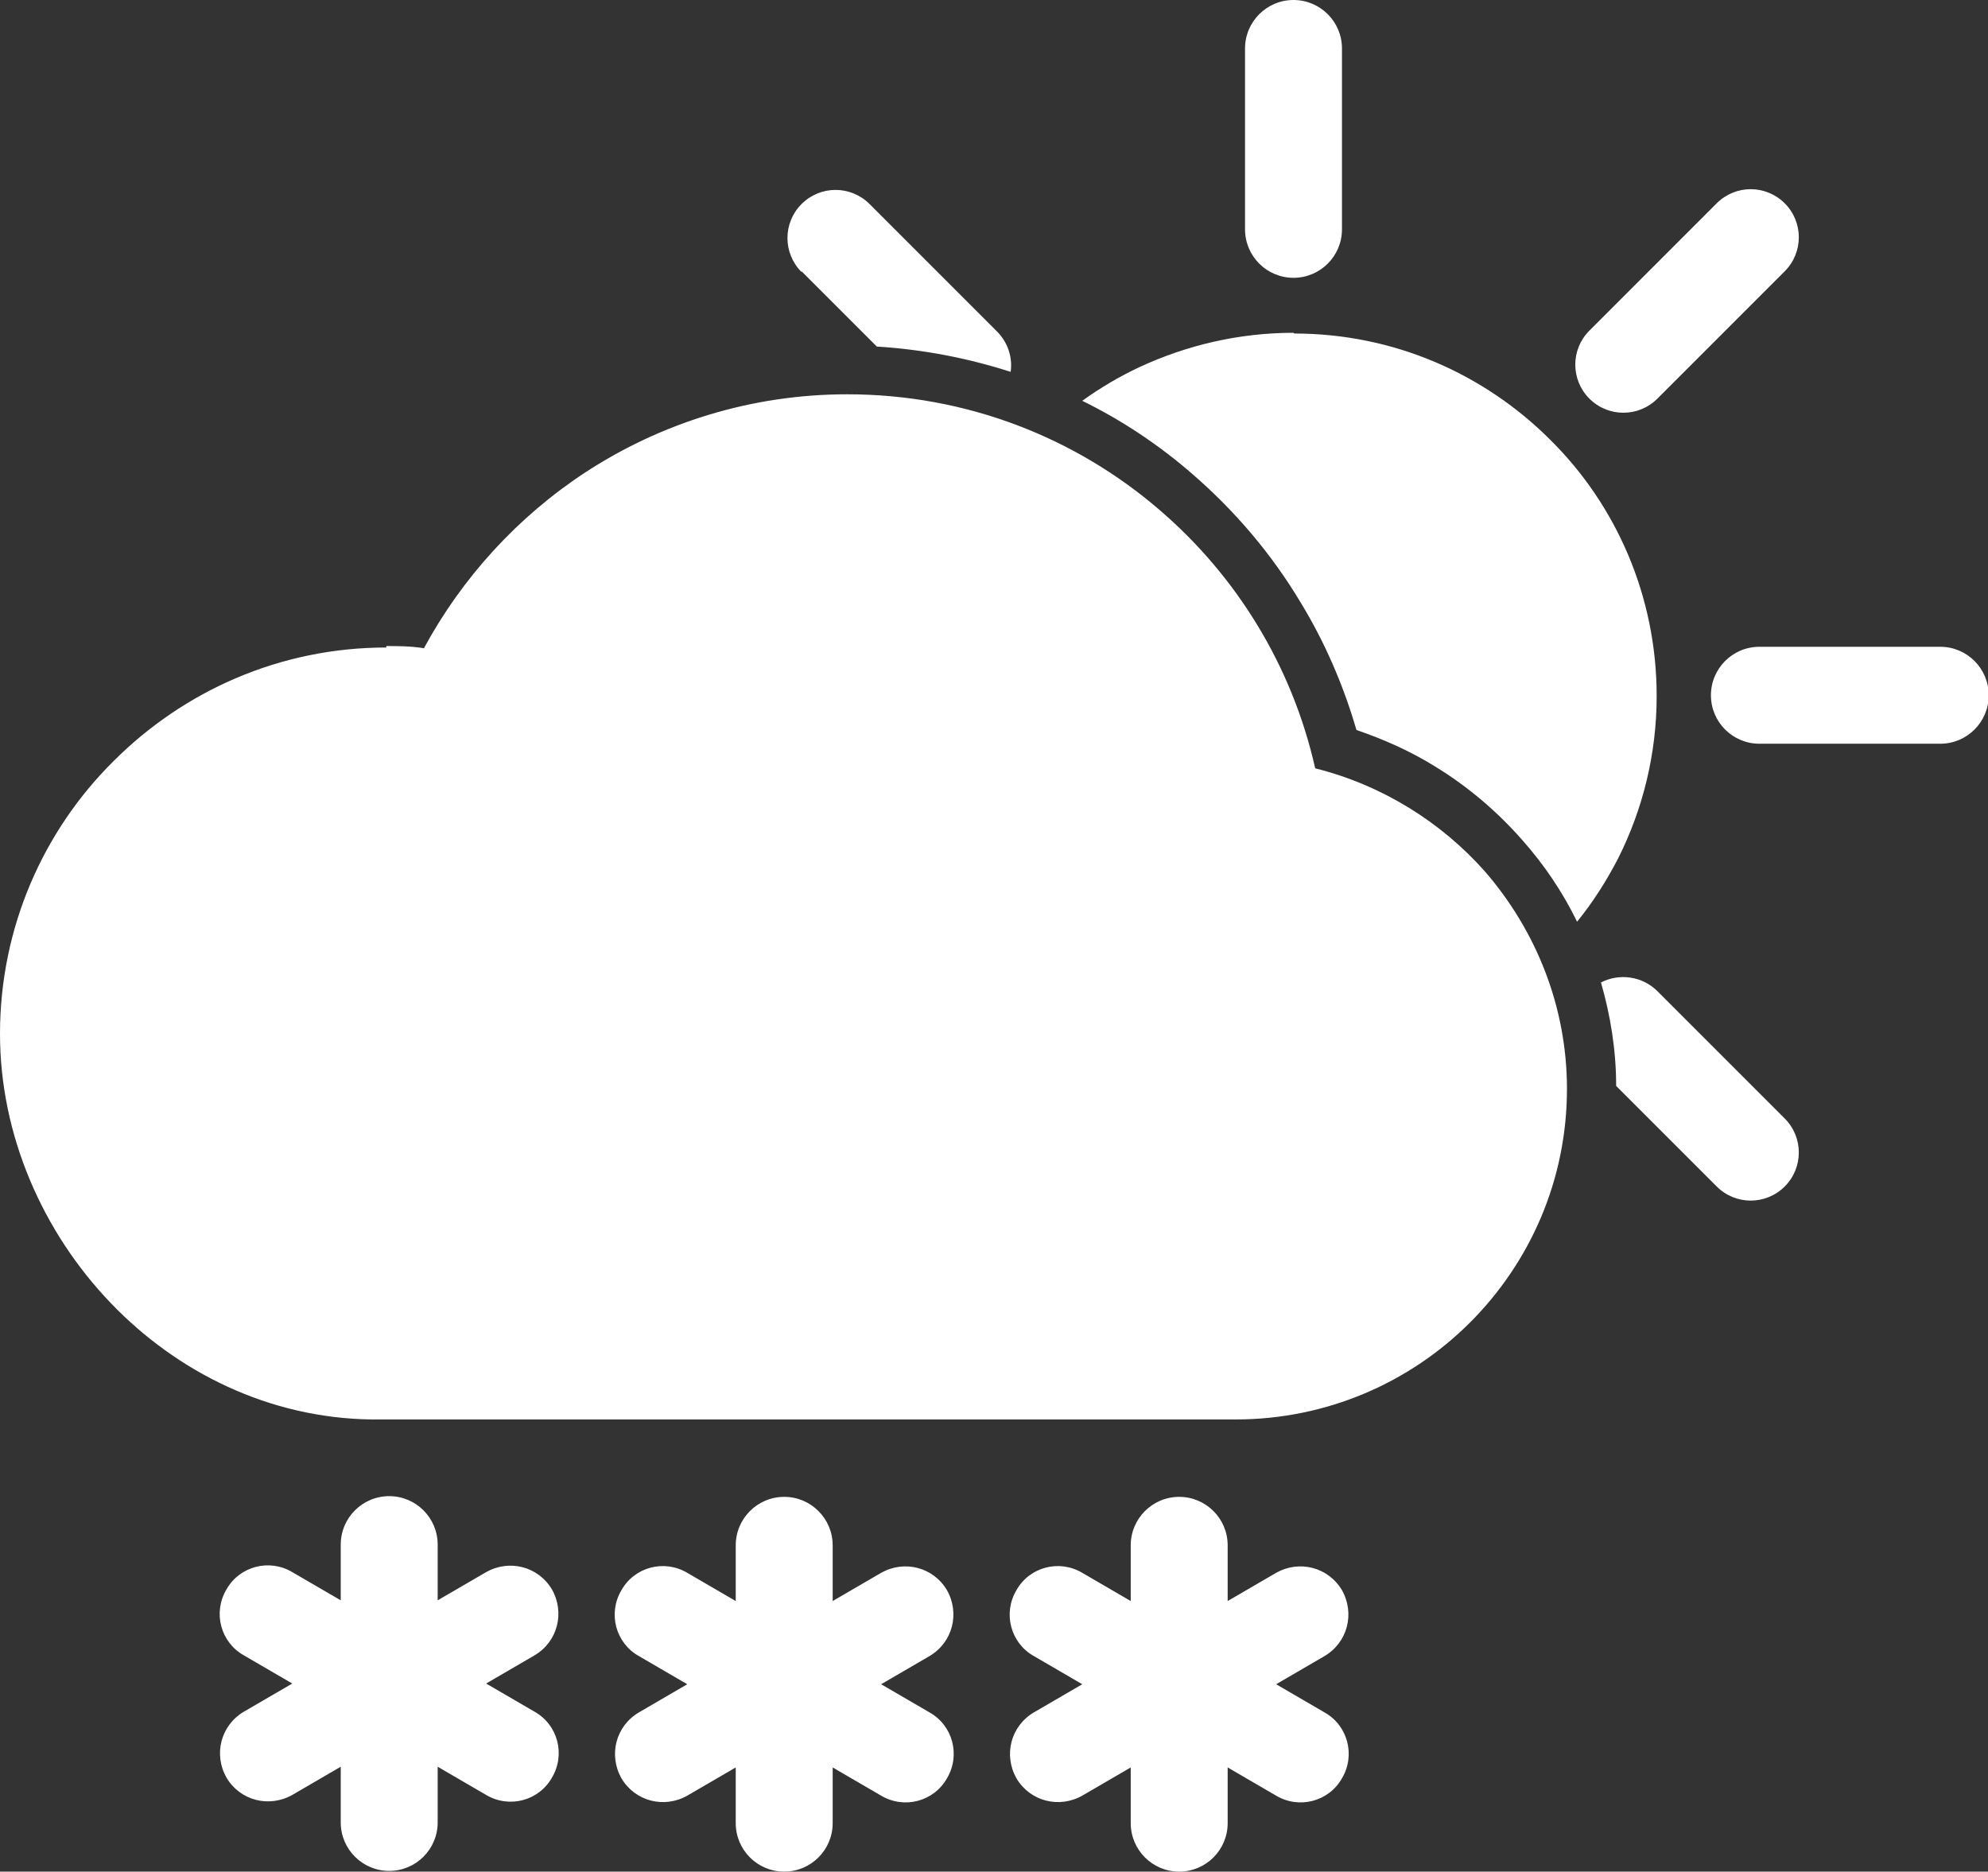 <?xml version="1.0" encoding="UTF-8"?>
<svg id="Layer_2" data-name="Layer 2" xmlns="http://www.w3.org/2000/svg" viewBox="0 0 27.48 25.87">
  <rect x="0" y="0" width="27.48" height="25.87" fill="#333333" stroke="none"/>
  <defs>
    <style>
      .cls-1 {
        fill: #fff;
        fill-rule: evenodd;
      }
    </style>
  </defs>
  <g id="Layer_1-2" data-name="Layer 1">
    <path class="cls-1" d="M5.34,8.93h0c.16,0,.34,0,.52.03h0c.53-.98,1.3-1.82,2.23-2.43,1.04-.68,2.29-1.08,3.62-1.08,1.65,0,3.16.6,4.32,1.6,1.06.91,1.83,2.15,2.15,3.57.92.23,1.74.74,2.35,1.43.7.81,1.13,1.86,1.13,3,0,1.26-.51,2.4-1.34,3.23-.83.83-1.98,1.34-3.24,1.34h0c-.71,0-4.91,0-8.16,0-1.82,0-3.35,0-3.79,0-1.41-.02-2.68-.65-3.6-1.61-.94-.98-1.53-2.32-1.53-3.72,0-1.47.6-2.81,1.57-3.77.97-.97,2.3-1.57,3.77-1.57h0ZM4.71,21.35c0-.37.3-.67.67-.67s.67.3.67.67v.77l.67-.39c.32-.18.72-.08.91.24.18.32.08.72-.24.91l-.67.39.67.39c.32.18.43.59.24.91-.18.32-.59.43-.91.24l-.67-.39v.77c0,.37-.3.67-.67.67s-.67-.3-.67-.67v-.77l-.67.39c-.32.18-.72.08-.91-.24-.18-.32-.08-.72.24-.91l.67-.39-.67-.39c-.32-.18-.43-.59-.24-.91.18-.32.59-.43.91-.24l.67.39v-.77h0ZM14.96,24.82c-.32.18-.72.08-.91-.24-.18-.32-.08-.72.24-.91l.67-.39-.67-.39c-.32-.18-.43-.59-.24-.91.18-.32.59-.43.91-.24l.67.39v-.77c0-.37.3-.67.67-.67s.67.3.67.67v.77l.67-.39c.32-.18.72-.08.91.24.18.32.08.72-.24.91l-.67.39.67.39c.32.18.43.59.24.91-.18.32-.59.43-.91.24l-.67-.39v.77c0,.37-.3.67-.67.67s-.67-.3-.67-.67v-.77l-.67.39h0ZM9.5,24.82c-.32.18-.72.08-.91-.24-.18-.32-.08-.72.24-.91l.67-.39-.67-.39c-.32-.18-.43-.59-.24-.91.18-.32.59-.43.91-.24l.67.39v-.77c0-.37.3-.67.67-.67s.67.3.67.67v.77l.67-.39c.32-.18.72-.08.91.24.18.32.08.72-.24.91l-.67.39.67.39c.32.18.43.59.24.91-.18.32-.59.43-.91.24l-.67-.39v.77c0,.37-.3.67-.67.67s-.67-.3-.67-.67v-.77l-.67.39h0ZM17.21.67c0-.37.3-.67.67-.67s.67.3.67.67v2.5c0,.37-.3.67-.67.67s-.67-.3-.67-.67V.67h0ZM23.73,2.81c.26-.26.68-.26.94,0,.26.26.26.68,0,.94l-1.76,1.76c-.26.26-.68.26-.94,0-.26-.26-.26-.68,0-.94l1.76-1.76h0ZM26.82,8.94c.37,0,.67.3.67.67s-.3.67-.67.67h-2.5c-.37,0-.67-.3-.67-.67s.3-.67.67-.67h2.5ZM24.67,15.46c.26.26.26.68,0,.94s-.68.26-.94,0l-1.39-1.39c0-.5-.08-.98-.21-1.43.25-.13.57-.09.78.12l1.76,1.76h0ZM11.08,3.76c-.26-.26-.26-.68,0-.94.26-.26.68-.26.94,0l1.76,1.76c.15.15.22.36.19.56-.59-.19-1.21-.31-1.85-.35l-1.04-1.04h0ZM17.88,4.6c-.75,0-1.47.17-2.12.47-.28.13-.55.29-.8.47.55.27,1.06.61,1.52,1.01.59.51,1.1,1.11,1.5,1.78.33.54.59,1.14.77,1.76.38.13.74.29,1.08.5.46.28.87.63,1.22,1.03.3.34.55.71.75,1.12.22-.27.41-.57.57-.88.34-.68.53-1.44.53-2.24,0-1.38-.56-2.64-1.47-3.54-.91-.91-2.16-1.47-3.54-1.47Z"/>
  </g>
</svg>